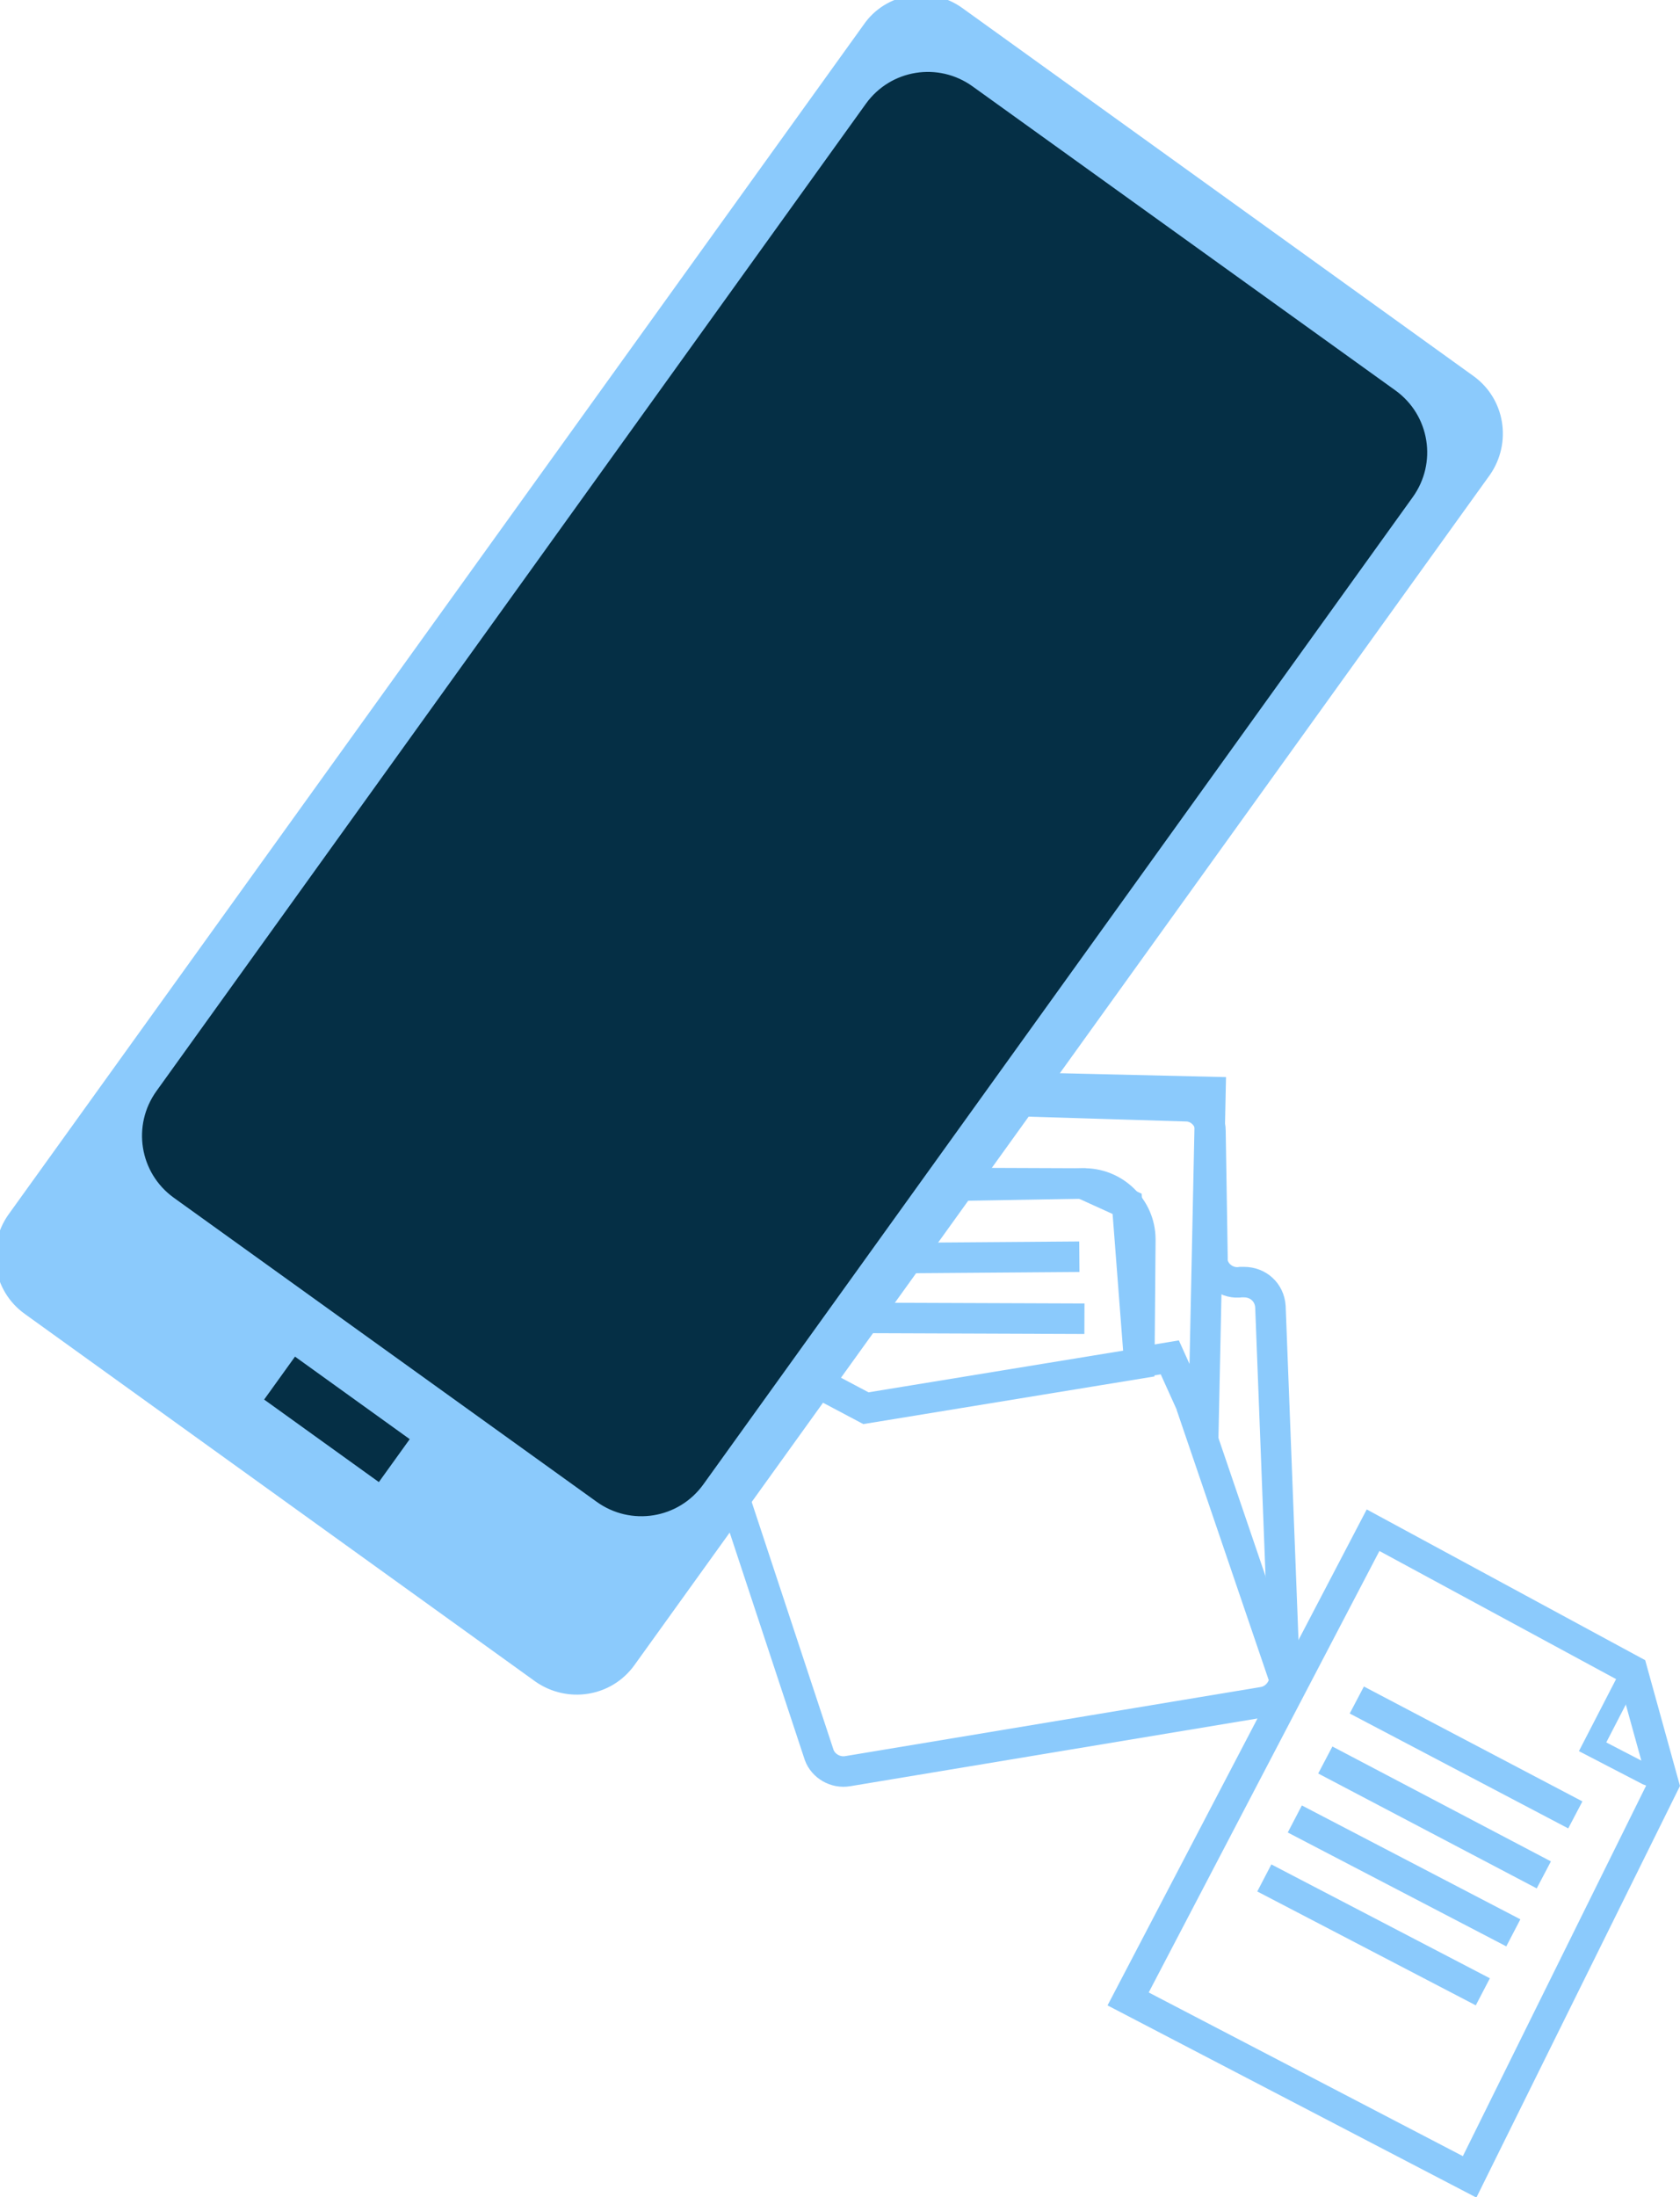 <?xml version="1.0" encoding="utf-8"?>
<!-- Generator: Adobe Illustrator 25.4.8, SVG Export Plug-In . SVG Version: 6.00 Build 0)  -->
<svg version="1.1" xmlns="http://www.w3.org/2000/svg" xmlns:xlink="http://www.w3.org/1999/xlink" x="0px" y="0px"
	 viewBox="0 0 165.3 216.1" style="enable-background:new 0 0 165.3 216.1;" xml:space="preserve">
<style type="text/css">
	.st0{fill:none;stroke:#8BCAFC;stroke-width:3;stroke-miterlimit:10;}
	.st1{fill:none;stroke:#8BCAFC;stroke-width:2;stroke-miterlimit:10;}
	.st2{fill:#8BCAFC;stroke:#8BCAFC;stroke-miterlimit:10;}
	.st3{fill:#052F45;stroke:#8BCAFC;stroke-miterlimit:10;}
</style>
<g id="Layer_1">
	<g id="Layer_10">
		<path class="st0" d="M83.4,174.2l40.9-6.8c1.2-0.2,2.1-1.3,2.1-2.5l-1.4-36.4c-0.1-1.4-1.2-2.4-2.6-2.4c-0.1,0-0.2,0-0.3,0l0,0
			c-1.3,0.2-2.6-0.7-2.8-2c0-0.1,0-0.2,0-0.4l-0.2-12.5c0-1.3-1.1-2.4-2.4-2.4l-32.5-1c-1.3,0-2.5,1-2.5,2.3l-0.3,4.2
			c-0.1,1.1-0.9,2-2.1,2.2L77,117c-1.2,0.2-2.1,1.2-2.1,2.4l-0.1,14.1c0,1.2-0.9,2.2-2.1,2.4l-1.2,0.2c-1.3,0.2-2.3,1.5-2,2.8
			c0,0.1,0.1,0.2,0.1,0.4l11,33.3C81,173.7,82.2,174.4,83.4,174.2z"/>
	</g>
	<g id="Layer_11">
		<path class="st0" d="M77.7,116.9l28.8-0.5c3.1-0.1,5.7,2.4,5.7,5.5c0,0.1,0,0.1,0,0.2l-0.1,12l-26.9,4.4l-6.8-3.6l-4-0.1v-17.5
			l1.9-0.3C76.7,117,77.2,116.9,77.7,116.9z"/>
		<line class="st0" x1="79.6" y1="123.8" x2="106.2" y2="123.6"/>
		<line class="st0" x1="79.6" y1="129.6" x2="106.7" y2="129.7"/>
	</g>
	<g id="Layer_12">
		<polygon class="st0" points="81,116.3 80.4,106.5 119.1,107.4 118.4,140.8 115.1,133.5 112.1,134 110.9,118.4 106.5,116.4 		"/>
		<line class="st0" x1="126.3" y1="164.9" x2="117.2" y2="138.2"/>
	</g>
	<g id="Layer_13">
		<polygon class="st0" points="135.1,150.5 111,196.6 144.6,214.1 163.7,175.5 160.6,164.3 		"/>
		<line class="st0" x1="133.5" y1="167.2" x2="155" y2="178.5"/>
		<line class="st0" x1="130.4" y1="173.1" x2="151.9" y2="184.4"/>
		<line class="st0" x1="127.4" y1="178.9" x2="148.9" y2="190.1"/>
		<line class="st0" x1="124.4" y1="184.7" x2="145.9" y2="195.9"/>
	</g>
	<g id="Layer_14">
		<path class="st1" d="M159.9,165.6l-3.2,6.2l5.4,2.8c0.4,0.2,0.9,0,1.1-0.3c0.1-0.2,0.1-0.4,0.1-0.6l-2.2-8
			c-0.1-0.3-0.4-0.5-0.7-0.4C160.1,165.4,160,165.5,159.9,165.6z"/>
	</g>
	<g id="Layer_8">
		<path class="st2" d="M94.4,1.2l50.3,36.2c2.9,2.1,3.5,6.1,1.5,9L62,163.5c-2.1,2.9-6.1,3.5-9,1.5L2.7,128.8
			c-2.9-2.1-3.5-6.1-1.5-9L85.4,2.7C87.4-0.2,91.5-0.9,94.4,1.2z"/>
	</g>
	<g id="Layer_9">
		<path class="st3" d="M96,8.1L137.6,38c3.6,2.6,4.4,7.6,1.8,11.2l-69.8,97.1c-2.6,3.6-7.6,4.4-11.2,1.8l-41.6-29.9
			c-3.6-2.6-4.4-7.6-1.8-11.2L84.8,9.9C87.4,6.3,92.4,5.5,96,8.1z"/>
		<rect x="30" y="132.1" transform="matrix(0.584 -0.812 0.812 0.584 -99.493 84.977)" class="st3" width="6.2" height="14.9"/>
	</g>
</g>
<g id="Layer_2">
</g>
<g id="Layer_3">
</g>
</svg>
